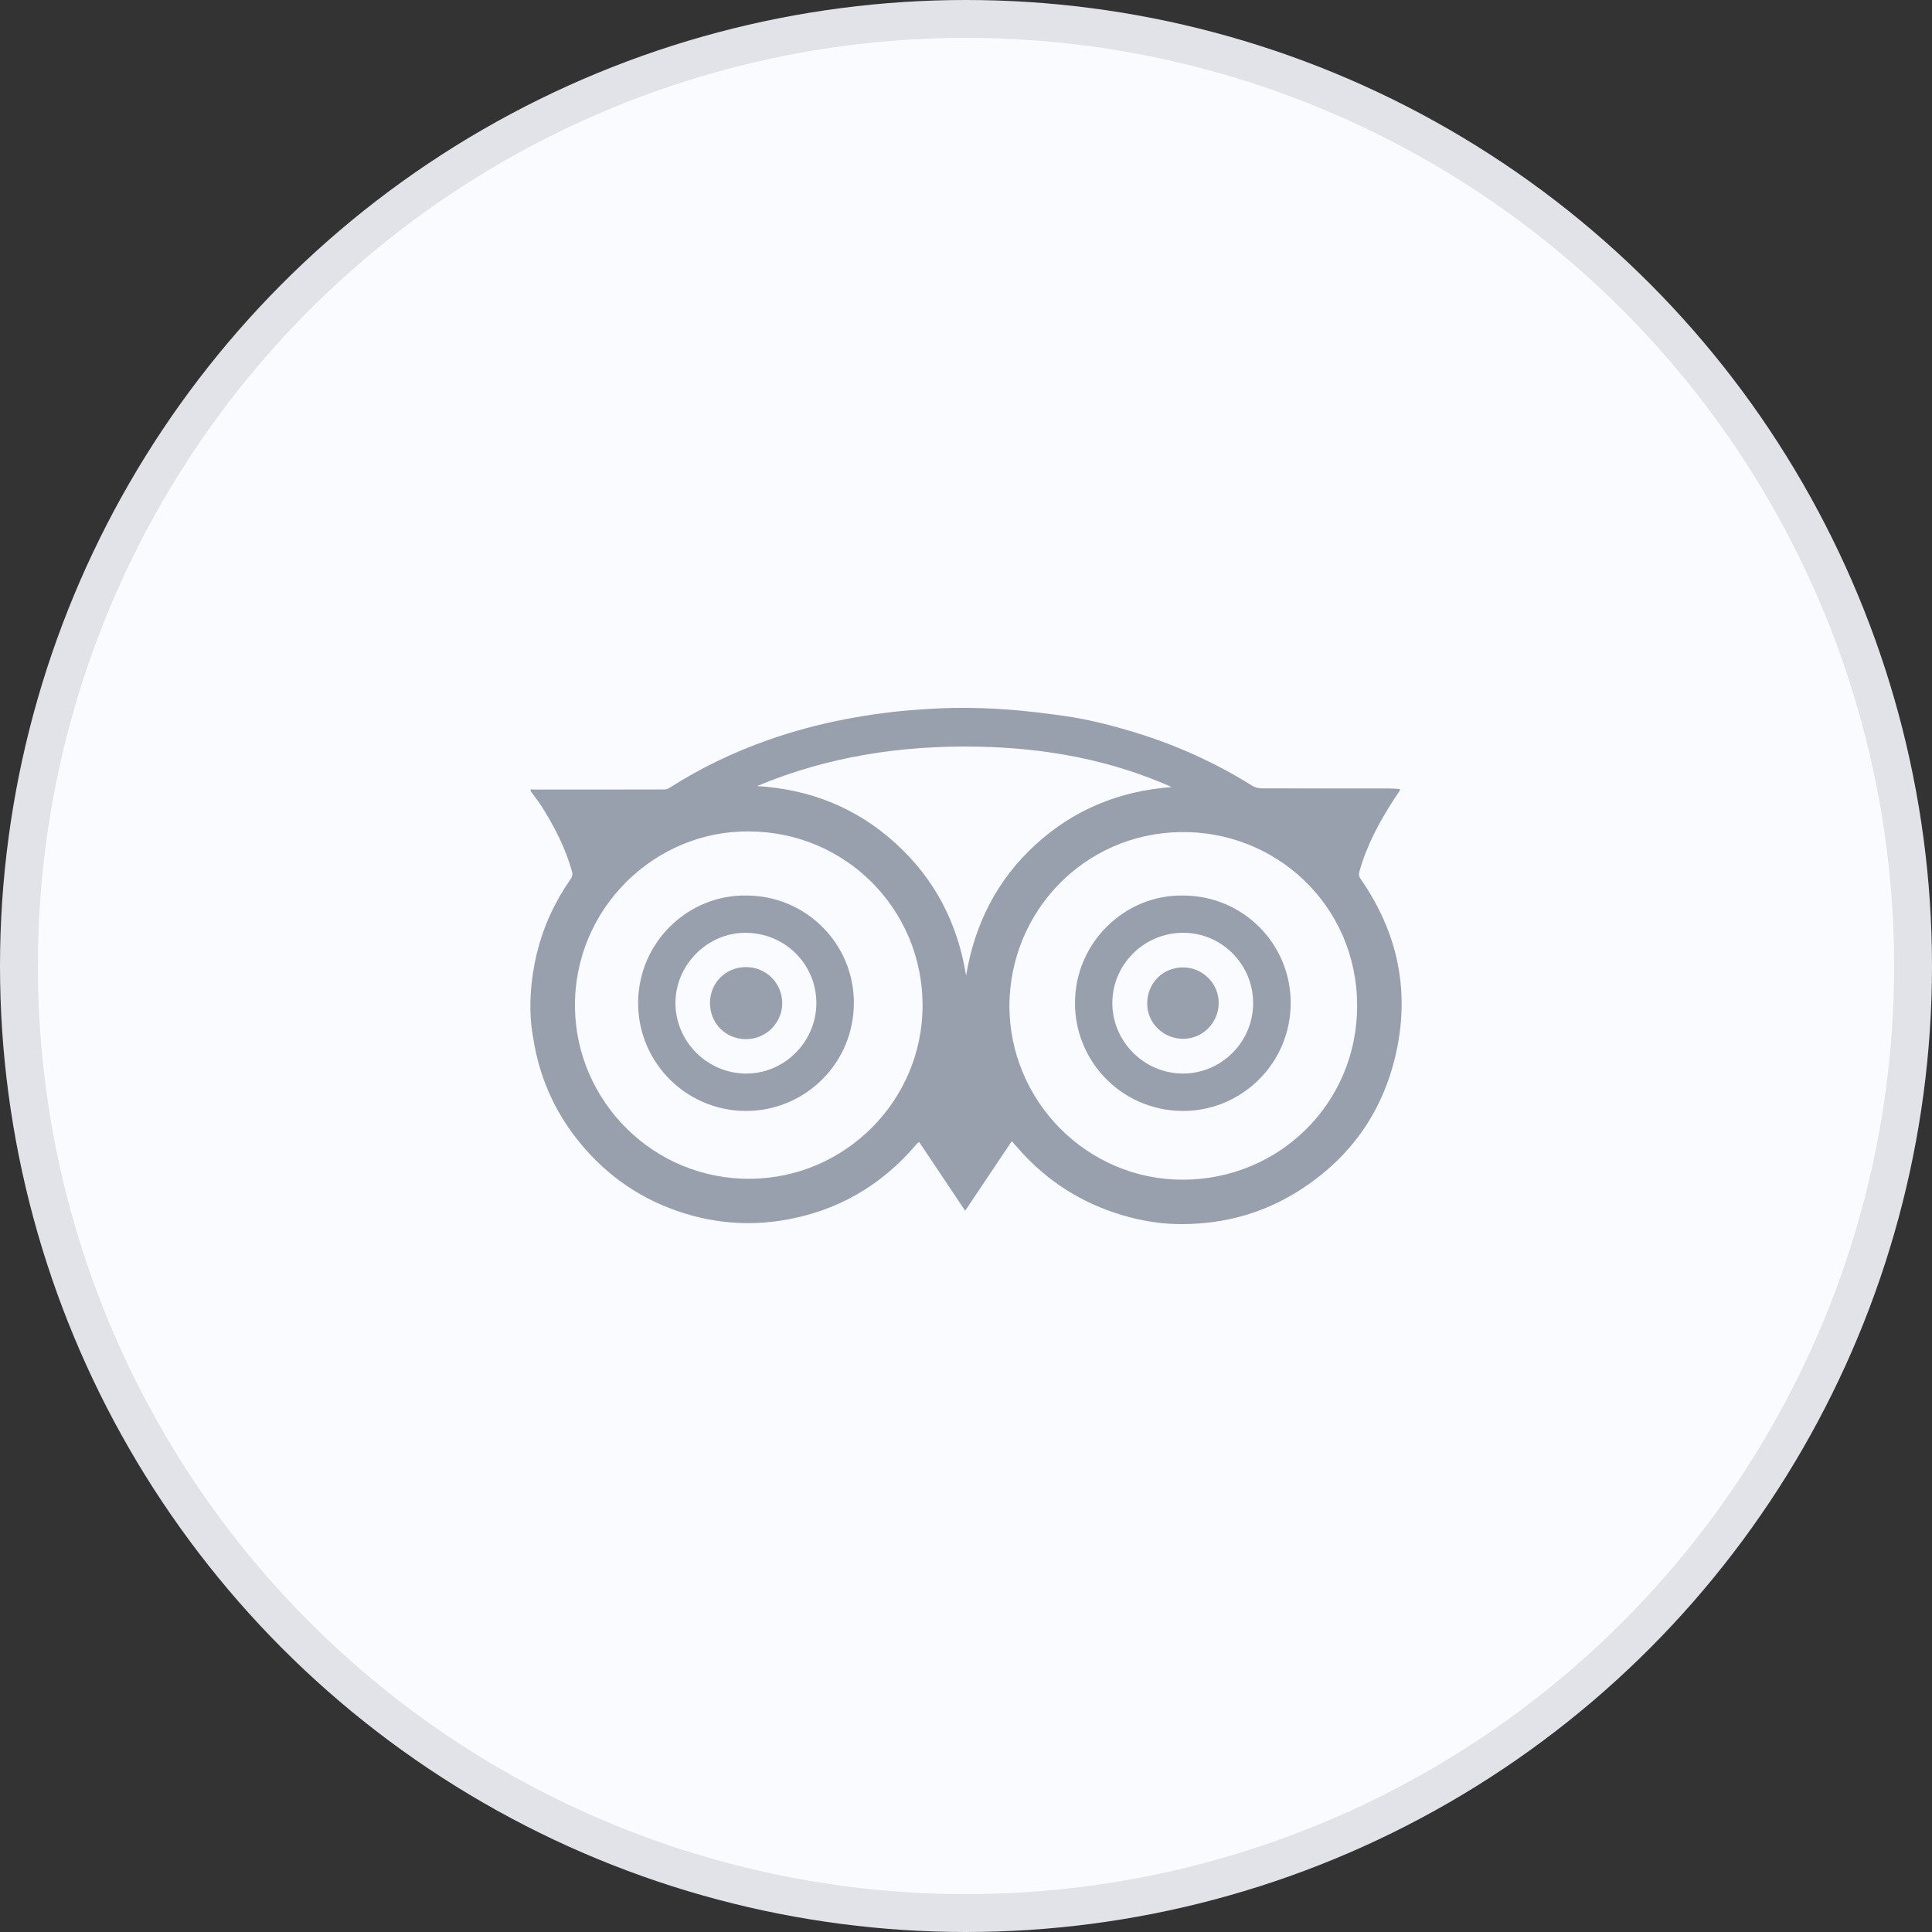 <svg width="51" height="51" viewBox="0 0 51 51" fill="none" xmlns="http://www.w3.org/2000/svg">
<rect x="0" y="0" width="51" height="51" fill="#333333" stroke="none"/>
<circle cx="25.5" cy="25.5" r="25" fill="#F9FBFF" stroke="#E1E3E9"/>
<g clip-path="url(#clip0_1_475)">
<path d="M28.095 18.899C28.736 18.99 29.365 19.151 29.986 19.342C31.071 19.676 32.094 20.14 33.056 20.742C33.123 20.783 33.213 20.81 33.291 20.81C34.422 20.814 35.552 20.813 36.681 20.814C36.772 20.814 36.863 20.823 36.953 20.828C36.953 20.851 36.957 20.86 36.953 20.865C36.9 20.946 36.847 21.026 36.794 21.107C36.41 21.695 36.083 22.31 35.889 22.99C35.868 23.063 35.864 23.125 35.913 23.196C36.919 24.641 37.241 26.227 36.82 27.937C36.451 29.437 35.592 30.606 34.285 31.434C33.352 32.026 32.321 32.308 31.219 32.314C30.756 32.317 30.295 32.255 29.843 32.138C28.741 31.852 27.796 31.302 27.018 30.471C26.915 30.361 26.819 30.247 26.709 30.124C26.298 30.737 25.892 31.341 25.478 31.96C25.064 31.343 24.665 30.745 24.266 30.15C24.239 30.164 24.231 30.166 24.226 30.171C24.216 30.178 24.209 30.187 24.201 30.196C23.26 31.308 22.075 31.99 20.632 32.218C19.83 32.345 19.035 32.299 18.255 32.084C17.15 31.78 16.211 31.198 15.453 30.337C14.711 29.497 14.25 28.52 14.077 27.41C13.879 26.374 14.12 25.375 14.18 25.133C14.355 24.428 14.659 23.781 15.077 23.186C15.106 23.144 15.117 23.069 15.103 23.019C14.932 22.394 14.639 21.826 14.295 21.282C14.208 21.143 14.103 21.015 14.007 20.882C14.007 20.867 14.007 20.852 14.007 20.836C14.026 20.838 14.045 20.842 14.064 20.842C15.22 20.843 16.377 20.843 17.533 20.841C17.584 20.841 17.64 20.82 17.683 20.792C18.495 20.271 19.361 19.858 20.27 19.537C20.926 19.305 21.596 19.125 22.279 18.992C22.94 18.864 23.605 18.774 24.277 18.73C25.915 18.604 27.224 18.777 28.095 18.899ZM26.645 26.537C26.645 29.076 28.705 31.151 31.236 31.141C33.776 31.132 35.827 29.116 35.825 26.548C35.823 23.902 33.677 21.913 31.137 21.965C28.63 22.017 26.668 24.038 26.645 26.537ZM19.759 21.948C17.288 21.926 15.135 23.988 15.178 26.614C15.218 29.063 17.236 31.139 19.81 31.117C22.326 31.095 24.349 29.04 24.354 26.552C24.358 23.995 22.31 21.948 19.759 21.948ZM19.986 20.75C21.382 20.835 22.608 21.321 23.643 22.263C24.677 23.203 25.282 24.375 25.502 25.754C25.729 24.392 26.318 23.23 27.332 22.299C28.348 21.368 29.557 20.879 30.93 20.776C29.301 20.052 27.584 19.744 25.816 19.71C23.807 19.671 21.853 19.967 19.986 20.75Z" fill="#99A0AD"/>
<path d="M31.227 23.64C32.798 23.637 34.071 24.903 34.071 26.473C34.071 28.049 32.82 29.268 31.344 29.324C29.695 29.387 28.376 28.074 28.377 26.48C28.378 24.869 29.706 23.613 31.227 23.64ZM33.08 26.48C33.08 25.456 32.251 24.623 31.234 24.623C30.205 24.623 29.367 25.451 29.363 26.473C29.359 27.49 30.201 28.336 31.221 28.339C32.242 28.343 33.081 27.503 33.08 26.48Z" fill="#99A0AD"/>
<path d="M19.698 23.64C21.269 23.638 22.543 24.907 22.54 26.476C22.535 28.065 21.283 29.257 19.832 29.323C18.177 29.399 16.842 28.079 16.845 26.477C16.848 24.854 18.186 23.613 19.698 23.64ZM21.55 26.474C21.547 25.443 20.713 24.622 19.673 24.624C18.669 24.625 17.828 25.473 17.83 26.48C17.833 27.499 18.673 28.337 19.695 28.34C20.711 28.342 21.552 27.496 21.55 26.474Z" fill="#99A0AD"/>
<path d="M31.228 25.537C31.749 25.537 32.176 25.964 32.171 26.482C32.166 27.001 31.746 27.421 31.234 27.422C30.706 27.422 30.282 27.005 30.283 26.488C30.284 25.953 30.696 25.538 31.228 25.537Z" fill="#99A0AD"/>
<path d="M19.693 25.529C20.222 25.528 20.647 25.951 20.649 26.478C20.651 27 20.222 27.43 19.696 27.431C19.157 27.432 18.741 27.016 18.742 26.474C18.742 25.942 19.157 25.529 19.693 25.529Z" fill="#99A0AD"/>
</g>
<defs>
<clipPath id="clip0_1_475">
<rect width="23" height="23" fill="white" transform="translate(14 14)"/>
</clipPath>
</defs>
</svg>
